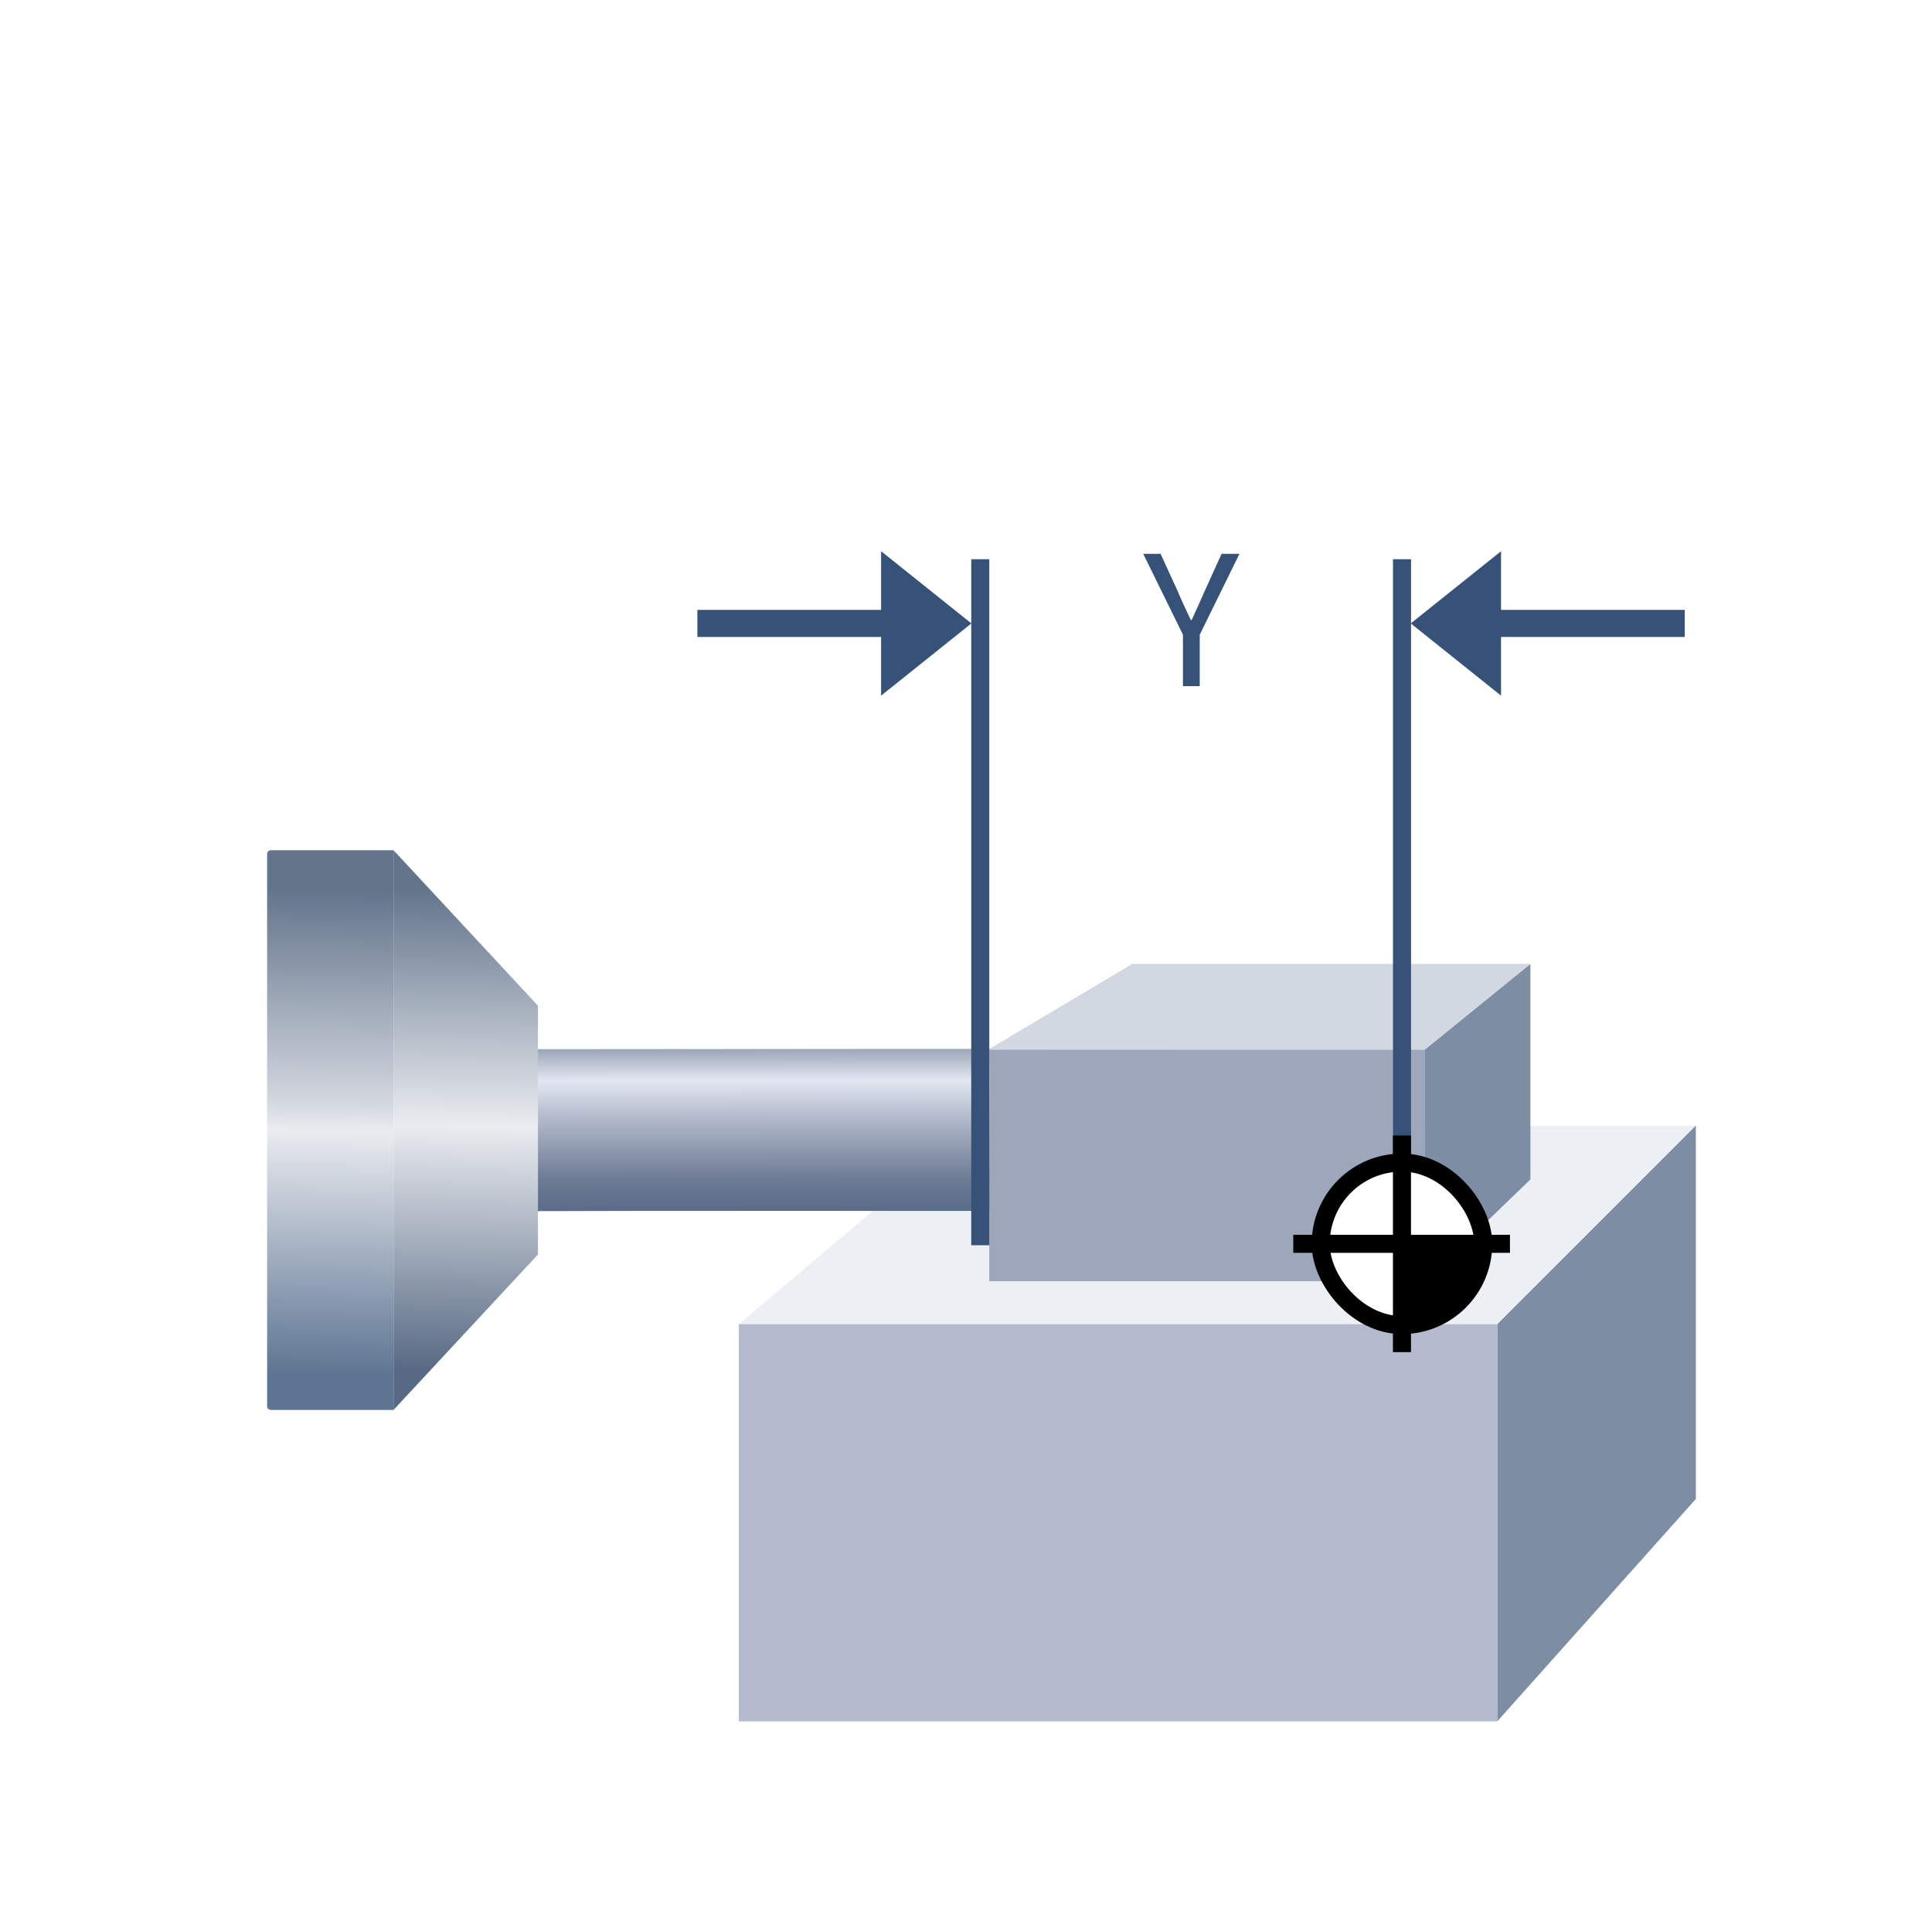 <svg width="107" height="106" viewBox="0 0 107 106" fill="none" xmlns="http://www.w3.org/2000/svg">
<g id="MQP_Y">
<g id="Group 2064">
<g id="Group 2033">
<g id="Group 1850" filter="url(#filter0_d_249_6482)">
<g id="Group 1847">
<path id="Vector 663" d="M39.92 71.348L52.92 60.348H92.92L81.918 71.348H39.92Z" fill="#ECEFF4"/>
<path id="Vector 666" d="M77.914 68.967V56.128L83.758 51.389V63.33L77.914 68.967Z" fill="#7D8DA4"/>
<path id="Vector 665" d="M53.706 56.151L61.712 51.389H83.758L77.915 56.141L53.706 56.151Z" fill="#D1D8E2"/>
<rect id="Rectangle 785" x="53.788" y="56.141" width="24.134" height="12.824" fill="#9DA6BA"/>
<path id="Vector 664" d="M81.921 93.348V71.348L92.921 60.348V81.026L81.921 93.348Z" fill="#7D8DA4"/>
<rect id="Rectangle 784" x="39.92" y="71.348" width="42" height="22" fill="#B4BBCC"/>
</g>
<g id="&#229;&#136;&#128;&#229;&#133;&#183;">
<path id="Rectangle 223" d="M13.994 76.095C13.884 76.095 13.794 76.006 13.794 75.895L13.794 45.295C13.794 45.185 13.884 45.095 13.994 45.095L20.794 45.095L20.794 76.095L13.994 76.095Z" fill="url(#paint0_linear_249_6482)"/>
<path id="Rectangle 225" d="M23.794 65.095L23.794 56.119L53.794 56.095L53.794 65.071L44.569 65.07L34.769 65.07L23.794 65.095Z" fill="url(#paint1_linear_249_6482)"/>
<path id="Vector 9" d="M20.794 76.095L28.794 67.484L28.794 53.706L20.794 45.095L20.794 76.095Z" fill="url(#paint2_linear_249_6482)"/>
</g>
</g>
</g>
<path id="Rectangle 787" d="M77.148 30.974H78.148V68.974H77.148V30.974Z" fill="#375278"/>
<path id="Y" d="M66.445 38.006V35.156L68.645 30.676H67.655L66.715 32.746C66.475 33.286 66.255 33.796 65.995 34.346H65.955C65.695 33.796 65.445 33.286 65.225 32.746L64.275 30.676H63.315L65.515 35.156V38.006H66.445Z" fill="#375278"/>
<rect id="Rectangle 788" x="53.79" y="30.974" width="1" height="38" fill="#375278"/>
<g id="Group 1853">
<rect id="Rectangle 232" x="73.145" y="64.394" width="9" height="9" rx="4.5" fill="white" stroke="black"/>
<rect id="Rectangle 234" x="83.626" y="68.394" width="1" height="12" transform="rotate(90 83.626 68.394)" fill="black"/>
<rect id="Rectangle 235" x="77.145" y="62.894" width="1" height="12" fill="black"/>
<path id="Vector 12" d="M77.233 73.822V68.527H82.528C82.528 68.527 81.866 73.16 77.233 73.822Z" fill="black"/>
</g>
<g id="Vector">
<path d="M53.798 34.531L48.798 30.531V38.531L53.798 34.531Z" fill="#375278"/>
<path d="M38.623 33.781H49.623V35.281H38.623V33.781Z" fill="#375278"/>
</g>
<g id="Vector_2">
<path d="M78.132 34.531L83.132 30.531V38.531L78.132 34.531Z" fill="#375278"/>
<path d="M93.306 33.781H82.306V35.281H93.306V33.781Z" fill="#375278"/>
</g>
</g>
</g>
<defs>
<filter id="filter0_d_249_6482" x="10.794" y="43.095" width="87.126" height="56.253" filterUnits="userSpaceOnUse" color-interpolation-filters="sRGB">
<feFlood flood-opacity="0" result="BackgroundImageFix"/>
<feColorMatrix in="SourceAlpha" type="matrix" values="0 0 0 0 0 0 0 0 0 0 0 0 0 0 0 0 0 0 127 0" result="hardAlpha"/>
<feOffset dx="1" dy="2"/>
<feGaussianBlur stdDeviation="2"/>
<feColorMatrix type="matrix" values="0 0 0 0 0.216 0 0 0 0 0.322 0 0 0 0 0.471 0 0 0 0.3 0"/>
<feBlend mode="normal" in2="BackgroundImageFix" result="effect1_dropShadow_249_6482"/>
<feBlend mode="normal" in="SourceGraphic" in2="effect1_dropShadow_249_6482" result="shape"/>
</filter>
<linearGradient id="paint0_linear_249_6482" x1="15.338" y1="74.163" x2="15.803" y2="47.264" gradientUnits="userSpaceOnUse">
<stop stop-color="#5D7492"/>
<stop offset="0.505" stop-color="#EAECF0"/>
<stop offset="0.562" stop-color="#D3D7DF"/>
<stop offset="1" stop-color="#63748B"/>
</linearGradient>
<linearGradient id="paint1_linear_249_6482" x1="34.57" y1="55.73" x2="34.586" y2="65.445" gradientUnits="userSpaceOnUse">
<stop stop-color="#8B98AB"/>
<stop offset="0.219" stop-color="#E3E7F2"/>
<stop offset="0.424" stop-color="#B4BBCD"/>
<stop offset="0.776" stop-color="#6E7C95"/>
<stop offset="1" stop-color="#546885"/>
</linearGradient>
<linearGradient id="paint2_linear_249_6482" x1="23.37" y1="73.976" x2="23.824" y2="47.25" gradientUnits="userSpaceOnUse">
<stop stop-color="#576983"/>
<stop offset="0.51" stop-color="#EAECF0"/>
<stop offset="1" stop-color="#63748B"/>
</linearGradient>
</defs>
</svg>
